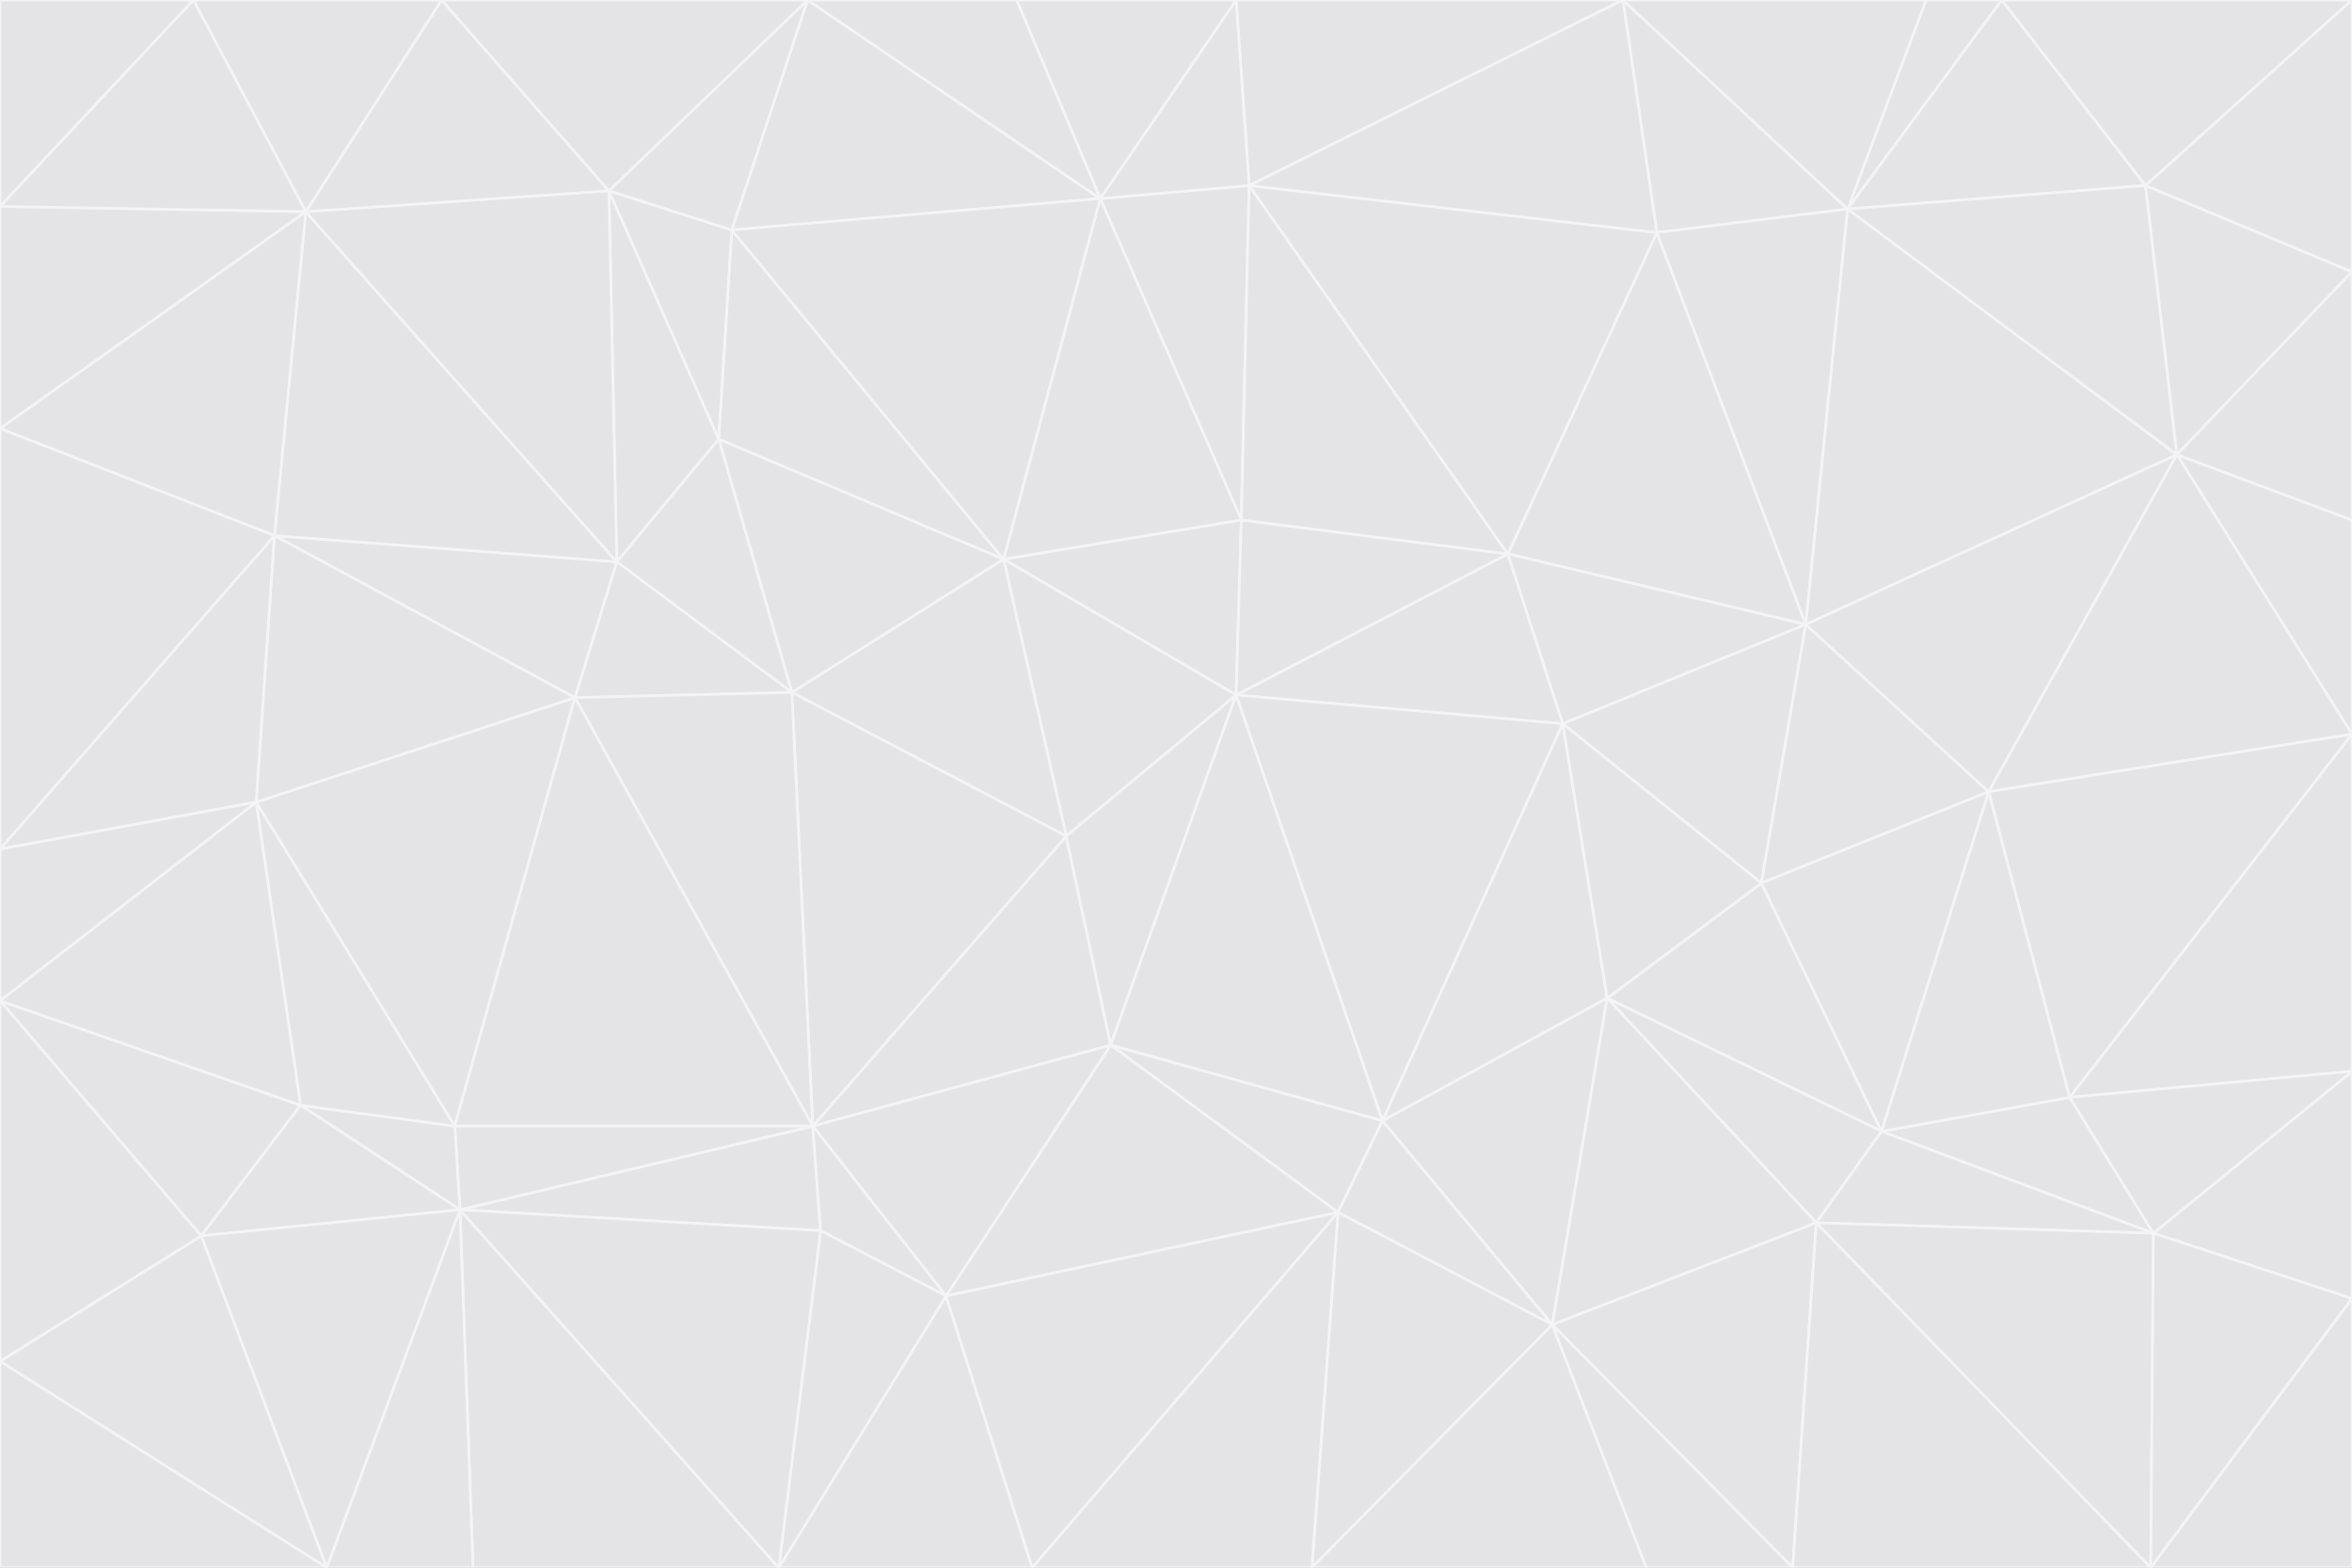 <svg id="visual" viewBox="0 0 900 600" width="900" height="600" xmlns="http://www.w3.org/2000/svg" xmlns:xlink="http://www.w3.org/1999/xlink" version="1.1"><rect x="0" y="0" width="900" height="600" fill="#333333" stroke="none"/><g stroke-width="1" stroke-linejoin="bevel"><path d="M473 266L475 199L384 214Z" fill="#e4e4e7" stroke="#f4f4f5"></path><path d="M384 214L408 320L473 266Z" fill="#e4e4e7" stroke="#f4f4f5"></path><path d="M384 214L303 265L408 320Z" fill="#e4e4e7" stroke="#f4f4f5"></path><path d="M598 277L577 212L473 266Z" fill="#e4e4e7" stroke="#f4f4f5"></path><path d="M473 266L577 212L475 199Z" fill="#e4e4e7" stroke="#f4f4f5"></path><path d="M478 71L421 76L475 199Z" fill="#e4e4e7" stroke="#f4f4f5"></path><path d="M475 199L421 76L384 214Z" fill="#e4e4e7" stroke="#f4f4f5"></path><path d="M384 214L275 168L303 265Z" fill="#e4e4e7" stroke="#f4f4f5"></path><path d="M577 212L478 71L475 199Z" fill="#e4e4e7" stroke="#f4f4f5"></path><path d="M311 431L425 400L408 320Z" fill="#e4e4e7" stroke="#f4f4f5"></path><path d="M408 320L425 400L473 266Z" fill="#e4e4e7" stroke="#f4f4f5"></path><path d="M529 429L598 277L473 266Z" fill="#e4e4e7" stroke="#f4f4f5"></path><path d="M280 88L275 168L384 214Z" fill="#e4e4e7" stroke="#f4f4f5"></path><path d="M275 168L236 215L303 265Z" fill="#e4e4e7" stroke="#f4f4f5"></path><path d="M303 265L311 431L408 320Z" fill="#e4e4e7" stroke="#f4f4f5"></path><path d="M309 0L280 88L421 76Z" fill="#e4e4e7" stroke="#f4f4f5"></path><path d="M421 76L280 88L384 214Z" fill="#e4e4e7" stroke="#f4f4f5"></path><path d="M275 168L233 73L236 215Z" fill="#e4e4e7" stroke="#f4f4f5"></path><path d="M236 215L220 267L303 265Z" fill="#e4e4e7" stroke="#f4f4f5"></path><path d="M425 400L529 429L473 266Z" fill="#e4e4e7" stroke="#f4f4f5"></path><path d="M220 267L311 431L303 265Z" fill="#e4e4e7" stroke="#f4f4f5"></path><path d="M425 400L512 464L529 429Z" fill="#e4e4e7" stroke="#f4f4f5"></path><path d="M621 0L473 0L478 71Z" fill="#e4e4e7" stroke="#f4f4f5"></path><path d="M478 71L473 0L421 76Z" fill="#e4e4e7" stroke="#f4f4f5"></path><path d="M473 0L389 0L421 76Z" fill="#e4e4e7" stroke="#f4f4f5"></path><path d="M529 429L615 382L598 277Z" fill="#e4e4e7" stroke="#f4f4f5"></path><path d="M362 496L512 464L425 400Z" fill="#e4e4e7" stroke="#f4f4f5"></path><path d="M529 429L594 507L615 382Z" fill="#e4e4e7" stroke="#f4f4f5"></path><path d="M691 239L634 89L577 212Z" fill="#e4e4e7" stroke="#f4f4f5"></path><path d="M577 212L634 89L478 71Z" fill="#e4e4e7" stroke="#f4f4f5"></path><path d="M691 239L577 212L598 277Z" fill="#e4e4e7" stroke="#f4f4f5"></path><path d="M280 88L233 73L275 168Z" fill="#e4e4e7" stroke="#f4f4f5"></path><path d="M236 215L105 205L220 267Z" fill="#e4e4e7" stroke="#f4f4f5"></path><path d="M309 0L233 73L280 88Z" fill="#e4e4e7" stroke="#f4f4f5"></path><path d="M674 338L691 239L598 277Z" fill="#e4e4e7" stroke="#f4f4f5"></path><path d="M389 0L309 0L421 76Z" fill="#e4e4e7" stroke="#f4f4f5"></path><path d="M720 433L674 338L615 382Z" fill="#e4e4e7" stroke="#f4f4f5"></path><path d="M615 382L674 338L598 277Z" fill="#e4e4e7" stroke="#f4f4f5"></path><path d="M176 463L314 471L311 431Z" fill="#e4e4e7" stroke="#f4f4f5"></path><path d="M311 431L362 496L425 400Z" fill="#e4e4e7" stroke="#f4f4f5"></path><path d="M314 471L362 496L311 431Z" fill="#e4e4e7" stroke="#f4f4f5"></path><path d="M707 80L621 0L634 89Z" fill="#e4e4e7" stroke="#f4f4f5"></path><path d="M634 89L621 0L478 71Z" fill="#e4e4e7" stroke="#f4f4f5"></path><path d="M691 239L707 80L634 89Z" fill="#e4e4e7" stroke="#f4f4f5"></path><path d="M512 464L594 507L529 429Z" fill="#e4e4e7" stroke="#f4f4f5"></path><path d="M502 600L594 507L512 464Z" fill="#e4e4e7" stroke="#f4f4f5"></path><path d="M98 307L174 431L220 267Z" fill="#e4e4e7" stroke="#f4f4f5"></path><path d="M220 267L174 431L311 431Z" fill="#e4e4e7" stroke="#f4f4f5"></path><path d="M298 600L395 600L362 496Z" fill="#e4e4e7" stroke="#f4f4f5"></path><path d="M117 81L105 205L236 215Z" fill="#e4e4e7" stroke="#f4f4f5"></path><path d="M674 338L761 303L691 239Z" fill="#e4e4e7" stroke="#f4f4f5"></path><path d="M691 239L833 174L707 80Z" fill="#e4e4e7" stroke="#f4f4f5"></path><path d="M720 433L761 303L674 338Z" fill="#e4e4e7" stroke="#f4f4f5"></path><path d="M105 205L98 307L220 267Z" fill="#e4e4e7" stroke="#f4f4f5"></path><path d="M174 431L176 463L311 431Z" fill="#e4e4e7" stroke="#f4f4f5"></path><path d="M115 423L176 463L174 431Z" fill="#e4e4e7" stroke="#f4f4f5"></path><path d="M695 468L720 433L615 382Z" fill="#e4e4e7" stroke="#f4f4f5"></path><path d="M233 73L117 81L236 215Z" fill="#e4e4e7" stroke="#f4f4f5"></path><path d="M169 0L117 81L233 73Z" fill="#e4e4e7" stroke="#f4f4f5"></path><path d="M309 0L169 0L233 73Z" fill="#e4e4e7" stroke="#f4f4f5"></path><path d="M594 507L695 468L615 382Z" fill="#e4e4e7" stroke="#f4f4f5"></path><path d="M298 600L362 496L314 471Z" fill="#e4e4e7" stroke="#f4f4f5"></path><path d="M362 496L395 600L512 464Z" fill="#e4e4e7" stroke="#f4f4f5"></path><path d="M594 507L686 600L695 468Z" fill="#e4e4e7" stroke="#f4f4f5"></path><path d="M98 307L115 423L174 431Z" fill="#e4e4e7" stroke="#f4f4f5"></path><path d="M395 600L502 600L512 464Z" fill="#e4e4e7" stroke="#f4f4f5"></path><path d="M766 0L737 0L707 80Z" fill="#e4e4e7" stroke="#f4f4f5"></path><path d="M707 80L737 0L621 0Z" fill="#e4e4e7" stroke="#f4f4f5"></path><path d="M181 600L298 600L176 463Z" fill="#e4e4e7" stroke="#f4f4f5"></path><path d="M176 463L298 600L314 471Z" fill="#e4e4e7" stroke="#f4f4f5"></path><path d="M900 199L833 174L900 281Z" fill="#e4e4e7" stroke="#f4f4f5"></path><path d="M761 303L833 174L691 239Z" fill="#e4e4e7" stroke="#f4f4f5"></path><path d="M821 71L766 0L707 80Z" fill="#e4e4e7" stroke="#f4f4f5"></path><path d="M824 472L792 420L720 433Z" fill="#e4e4e7" stroke="#f4f4f5"></path><path d="M720 433L792 420L761 303Z" fill="#e4e4e7" stroke="#f4f4f5"></path><path d="M824 472L720 433L695 468Z" fill="#e4e4e7" stroke="#f4f4f5"></path><path d="M502 600L630 600L594 507Z" fill="#e4e4e7" stroke="#f4f4f5"></path><path d="M833 174L821 71L707 80Z" fill="#e4e4e7" stroke="#f4f4f5"></path><path d="M169 0L74 0L117 81Z" fill="#e4e4e7" stroke="#f4f4f5"></path><path d="M117 81L0 164L105 205Z" fill="#e4e4e7" stroke="#f4f4f5"></path><path d="M105 205L0 325L98 307Z" fill="#e4e4e7" stroke="#f4f4f5"></path><path d="M0 383L77 473L115 423Z" fill="#e4e4e7" stroke="#f4f4f5"></path><path d="M115 423L77 473L176 463Z" fill="#e4e4e7" stroke="#f4f4f5"></path><path d="M0 383L115 423L98 307Z" fill="#e4e4e7" stroke="#f4f4f5"></path><path d="M0 79L0 164L117 81Z" fill="#e4e4e7" stroke="#f4f4f5"></path><path d="M0 164L0 325L105 205Z" fill="#e4e4e7" stroke="#f4f4f5"></path><path d="M630 600L686 600L594 507Z" fill="#e4e4e7" stroke="#f4f4f5"></path><path d="M125 600L181 600L176 463Z" fill="#e4e4e7" stroke="#f4f4f5"></path><path d="M823 600L824 472L695 468Z" fill="#e4e4e7" stroke="#f4f4f5"></path><path d="M900 281L833 174L761 303Z" fill="#e4e4e7" stroke="#f4f4f5"></path><path d="M0 325L0 383L98 307Z" fill="#e4e4e7" stroke="#f4f4f5"></path><path d="M77 473L125 600L176 463Z" fill="#e4e4e7" stroke="#f4f4f5"></path><path d="M74 0L0 79L117 81Z" fill="#e4e4e7" stroke="#f4f4f5"></path><path d="M900 281L761 303L792 420Z" fill="#e4e4e7" stroke="#f4f4f5"></path><path d="M833 174L900 104L821 71Z" fill="#e4e4e7" stroke="#f4f4f5"></path><path d="M900 410L900 281L792 420Z" fill="#e4e4e7" stroke="#f4f4f5"></path><path d="M0 521L125 600L77 473Z" fill="#e4e4e7" stroke="#f4f4f5"></path><path d="M900 199L900 104L833 174Z" fill="#e4e4e7" stroke="#f4f4f5"></path><path d="M821 71L900 0L766 0Z" fill="#e4e4e7" stroke="#f4f4f5"></path><path d="M74 0L0 0L0 79Z" fill="#e4e4e7" stroke="#f4f4f5"></path><path d="M900 497L900 410L824 472Z" fill="#e4e4e7" stroke="#f4f4f5"></path><path d="M824 472L900 410L792 420Z" fill="#e4e4e7" stroke="#f4f4f5"></path><path d="M900 104L900 0L821 71Z" fill="#e4e4e7" stroke="#f4f4f5"></path><path d="M0 383L0 521L77 473Z" fill="#e4e4e7" stroke="#f4f4f5"></path><path d="M686 600L823 600L695 468Z" fill="#e4e4e7" stroke="#f4f4f5"></path><path d="M823 600L900 497L824 472Z" fill="#e4e4e7" stroke="#f4f4f5"></path><path d="M0 521L0 600L125 600Z" fill="#e4e4e7" stroke="#f4f4f5"></path><path d="M823 600L900 600L900 497Z" fill="#e4e4e7" stroke="#f4f4f5"></path></g></svg>